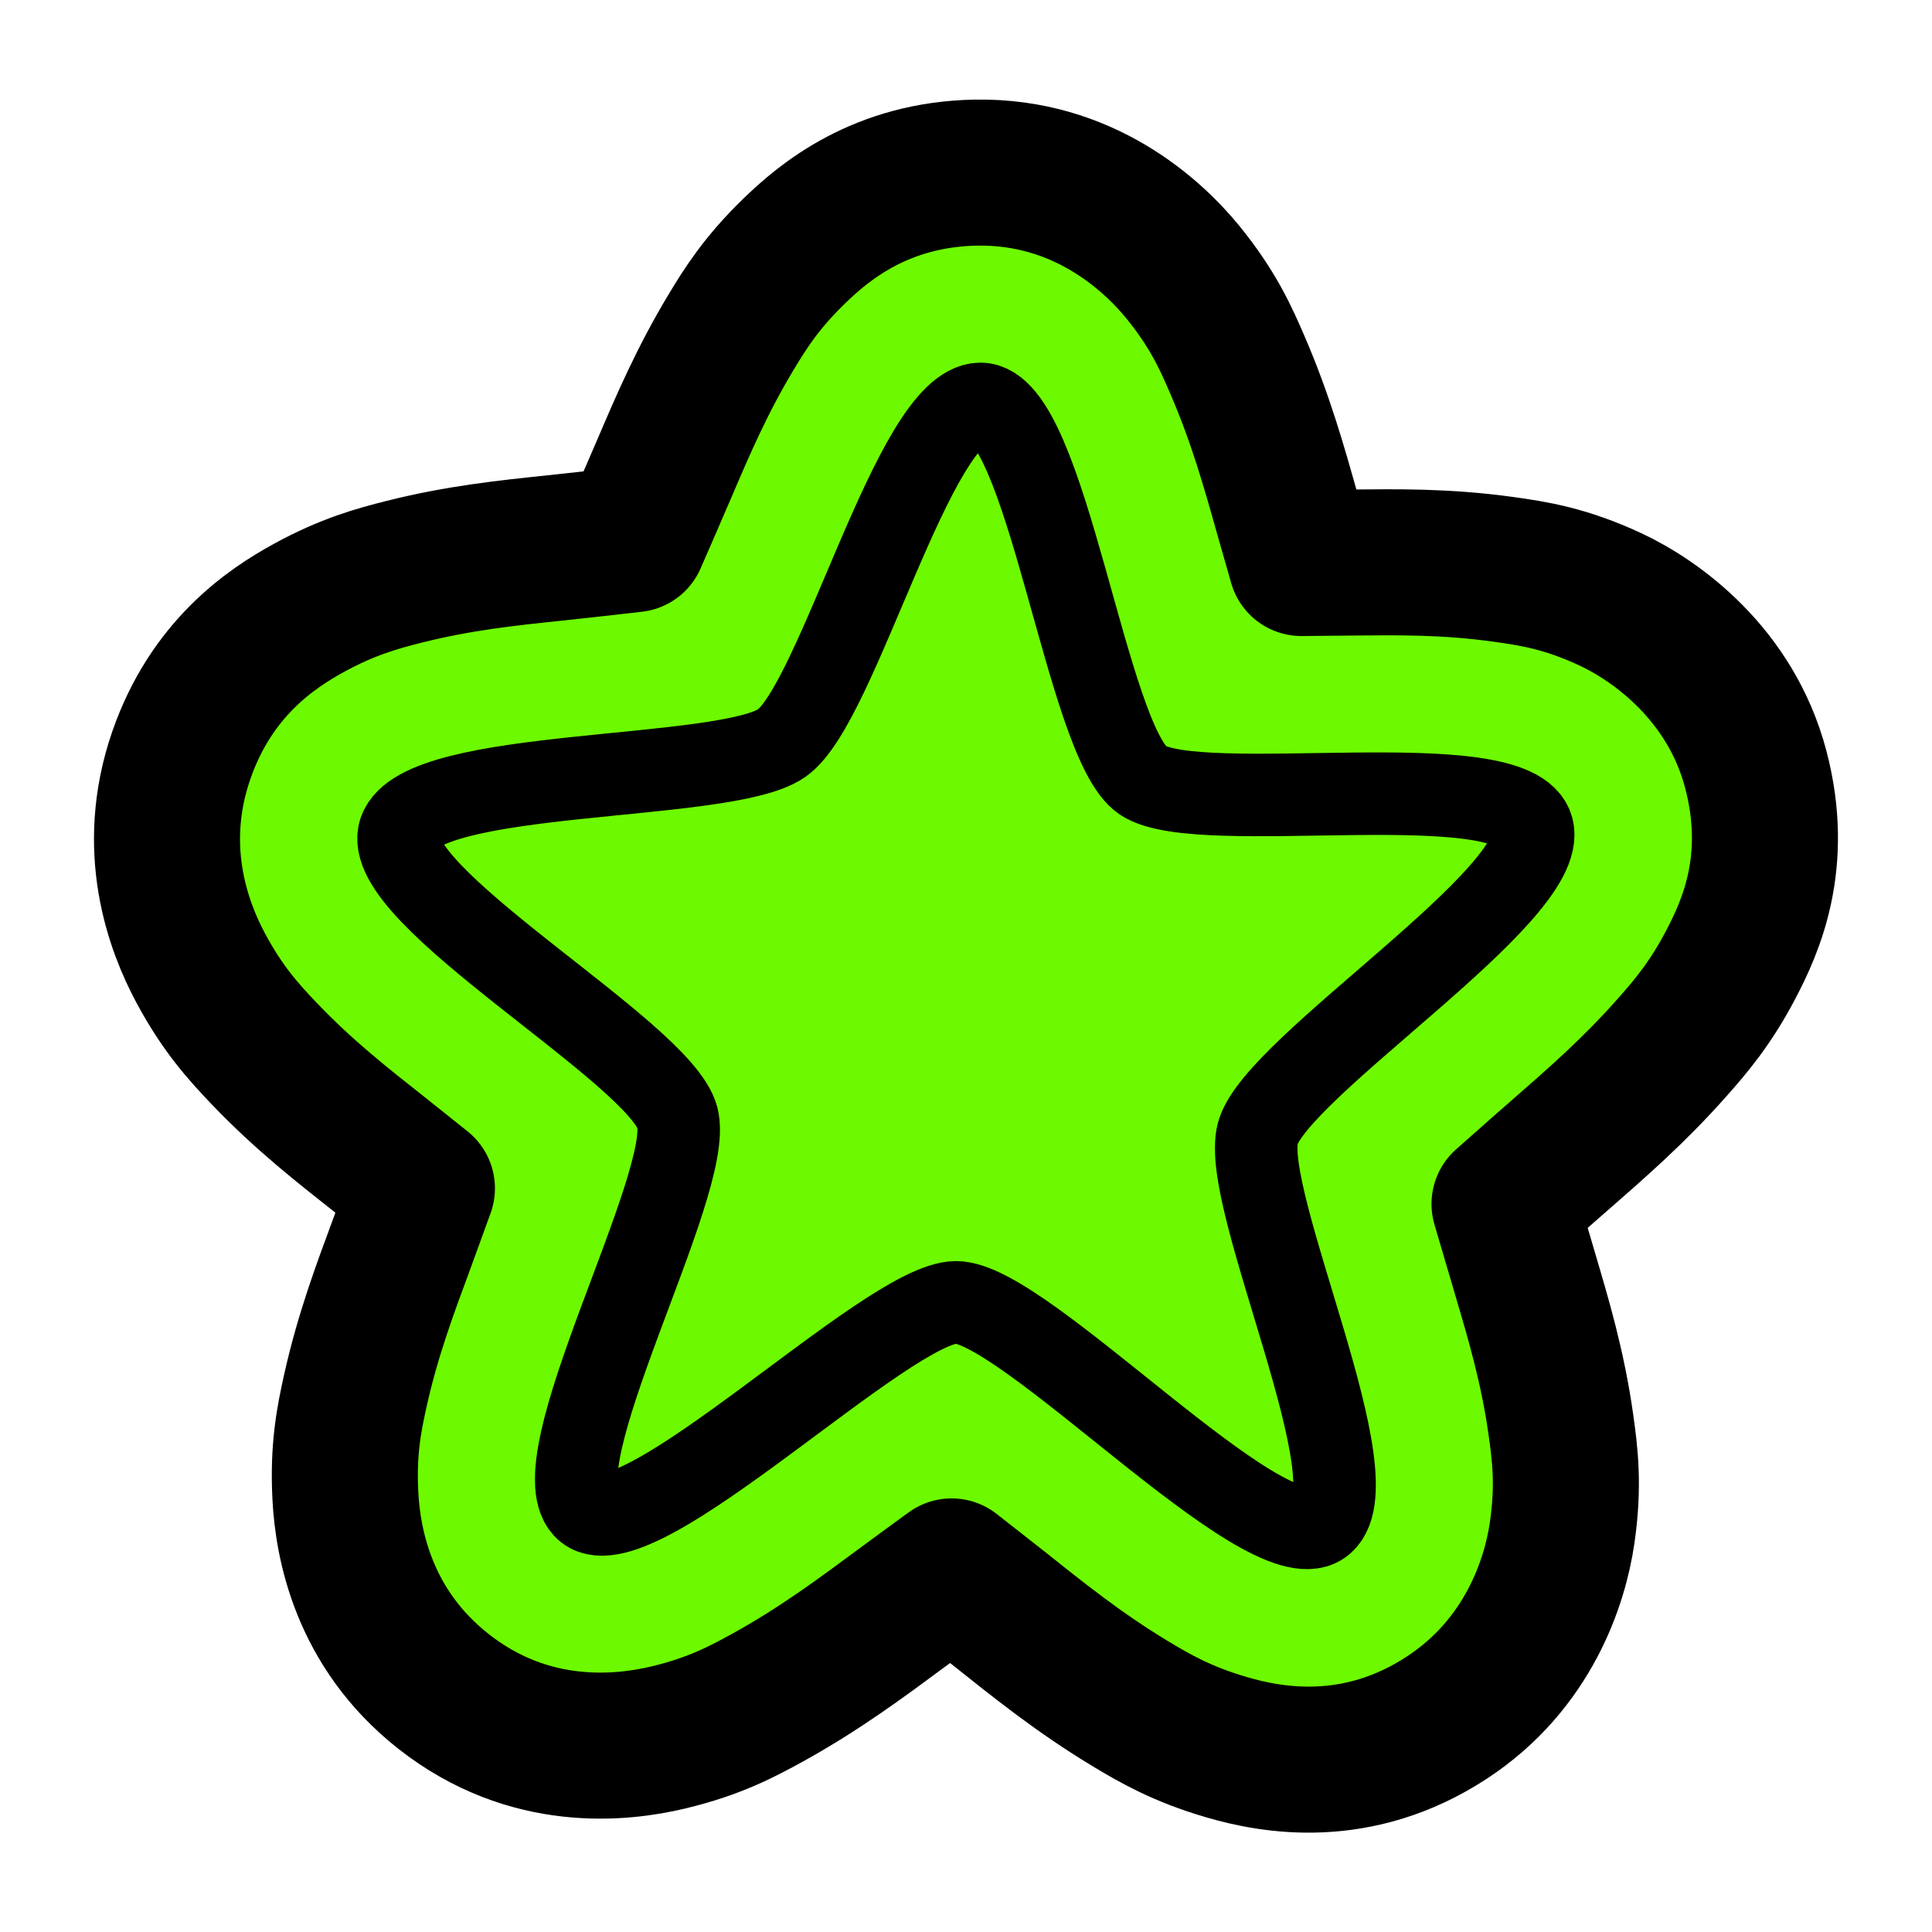 <?xml version="1.0" encoding="UTF-8" standalone="no"?>
<!-- Created with Inkscape (http://www.inkscape.org/). Yes, that's what we use. -->

<svg
   width="50"
   height="50"
   viewBox="0 0 13.229 13.229"
   version="1.1"
   id="svg1"
   xmlns="http://www.w3.org/2000/svg"
   xmlns:svg="http://www.w3.org/2000/svg">
  <defs
     id="defs1" />
  <g
     id="layer1">
    <path
       style="color:#000000;fill:#6dfa00;stroke-linecap:round;stroke-linejoin:round;-inkscape-stroke:none;paint-order:markers stroke fill;stroke:#000000;stroke-opacity:1;fill-opacity:1"
       d="M 6.684,1.182 C 6.037,1.193 5.647,1.514 5.432,1.725 5.216,1.935 5.104,2.111 5.005,2.276 c -0.199,0.331 -0.329,0.635 -0.453,0.925 -0.084,0.196 -0.147,0.339 -0.213,0.491 -0.169,0.019 -0.33,0.038 -0.548,0.061 -0.315,0.033 -0.646,0.067 -1.023,0.162 -0.188,0.047 -0.389,0.103 -0.652,0.247 -0.263,0.144 -0.67,0.418 -0.875,1.011 -0.221,0.64 -0.018,1.173 0.133,1.455 0.151,0.282 0.296,0.44 0.433,0.584 0.275,0.288 0.541,0.495 0.794,0.695 0.116,0.092 0.187,0.15 0.288,0.23 -0.048,0.129 -0.081,0.225 -0.136,0.374 -0.113,0.306 -0.234,0.625 -0.32,1.012 -0.043,0.194 -0.085,0.401 -0.068,0.722 0.017,0.321 0.121,0.903 0.671,1.336 0.589,0.464 1.221,0.392 1.54,0.316 0.318,-0.076 0.507,-0.178 0.684,-0.275 0.354,-0.196 0.639,-0.408 0.916,-0.613 0.134,-0.099 0.222,-0.163 0.34,-0.249 0.111,0.088 0.193,0.15 0.32,0.251 0.27,0.215 0.549,0.44 0.896,0.65 0.174,0.105 0.36,0.213 0.668,0.303 0.308,0.09 0.893,0.199 1.507,-0.203 0.562,-0.368 0.741,-0.935 0.789,-1.262 0.048,-0.327 0.02,-0.543 -0.008,-0.743 -0.056,-0.398 -0.153,-0.721 -0.245,-1.033 -0.056,-0.19 -0.095,-0.324 -0.141,-0.479 0.123,-0.108 0.228,-0.203 0.381,-0.336 0.247,-0.216 0.506,-0.441 0.765,-0.734 0.13,-0.146 0.265,-0.306 0.402,-0.567 0.137,-0.261 0.339,-0.705 0.172,-1.34 -0.173,-0.655 -0.686,-1.019 -0.995,-1.163 -0.309,-0.144 -0.529,-0.177 -0.729,-0.205 -0.401,-0.056 -0.735,-0.05 -1.058,-0.047 -0.132,0.001 -0.211,0.002 -0.329,0.003 C 8.878,3.736 8.854,3.657 8.816,3.522 8.726,3.202 8.633,2.87 8.474,2.501 8.394,2.316 8.308,2.12 8.099,1.863 7.889,1.606 7.416,1.17 6.684,1.182 Z M 6.471,6.108 c 0.093,0.167 0.143,0.328 0.473,0.548 0.298,0.2 0.334,0.087 0.513,0.135 -0.128,0.152 -0.253,0.12 -0.371,0.548 -0.025,0.091 0.023,0.065 0.007,0.143 -0.157,-0.063 -0.238,-0.15 -0.559,-0.148 -0.203,0.001 -0.229,0.06 -0.354,0.092 -0.016,-0.079 0.01,-0.094 -0.015,-0.187 -0.105,-0.39 -0.224,-0.552 -0.343,-0.71 0.154,-0.056 0.198,0.022 0.441,-0.149 0.182,-0.128 0.107,-0.169 0.208,-0.272 z"
       id="path3" />
    <path
       style="fill:#6dfa00;fill-opacity:1;stroke:#000000;stroke-width:0.565;stroke-linecap:round;stroke-linejoin:round;stroke-dasharray:none;stroke-opacity:1;paint-order:markers stroke fill"
       id="path1"
       d="M 4.39,4.889 C 3.978,5.107 2.511,3.186 2.043,3.145 1.575,3.104 -0.276,4.639 -0.606,4.326 -0.935,4.014 0.34,2.167 0.261,1.708 0.182,1.249 -1.641,0.001 -1.45,-0.421 -1.259,-0.843 0.803,-0.545 1.211,-0.779 1.62,-1.013 2.325,-3 2.778,-2.965 c 0.453,0.035 0.508,2.374 0.87,2.669 0.362,0.294 2.549,0.115 2.626,0.575 C 6.351,0.738 4.374,1.744 4.209,2.183 4.043,2.622 4.801,4.671 4.39,4.889 Z"
       transform="rotate(-5.311,66.525,-42.506)" />
  </g>
</svg>
